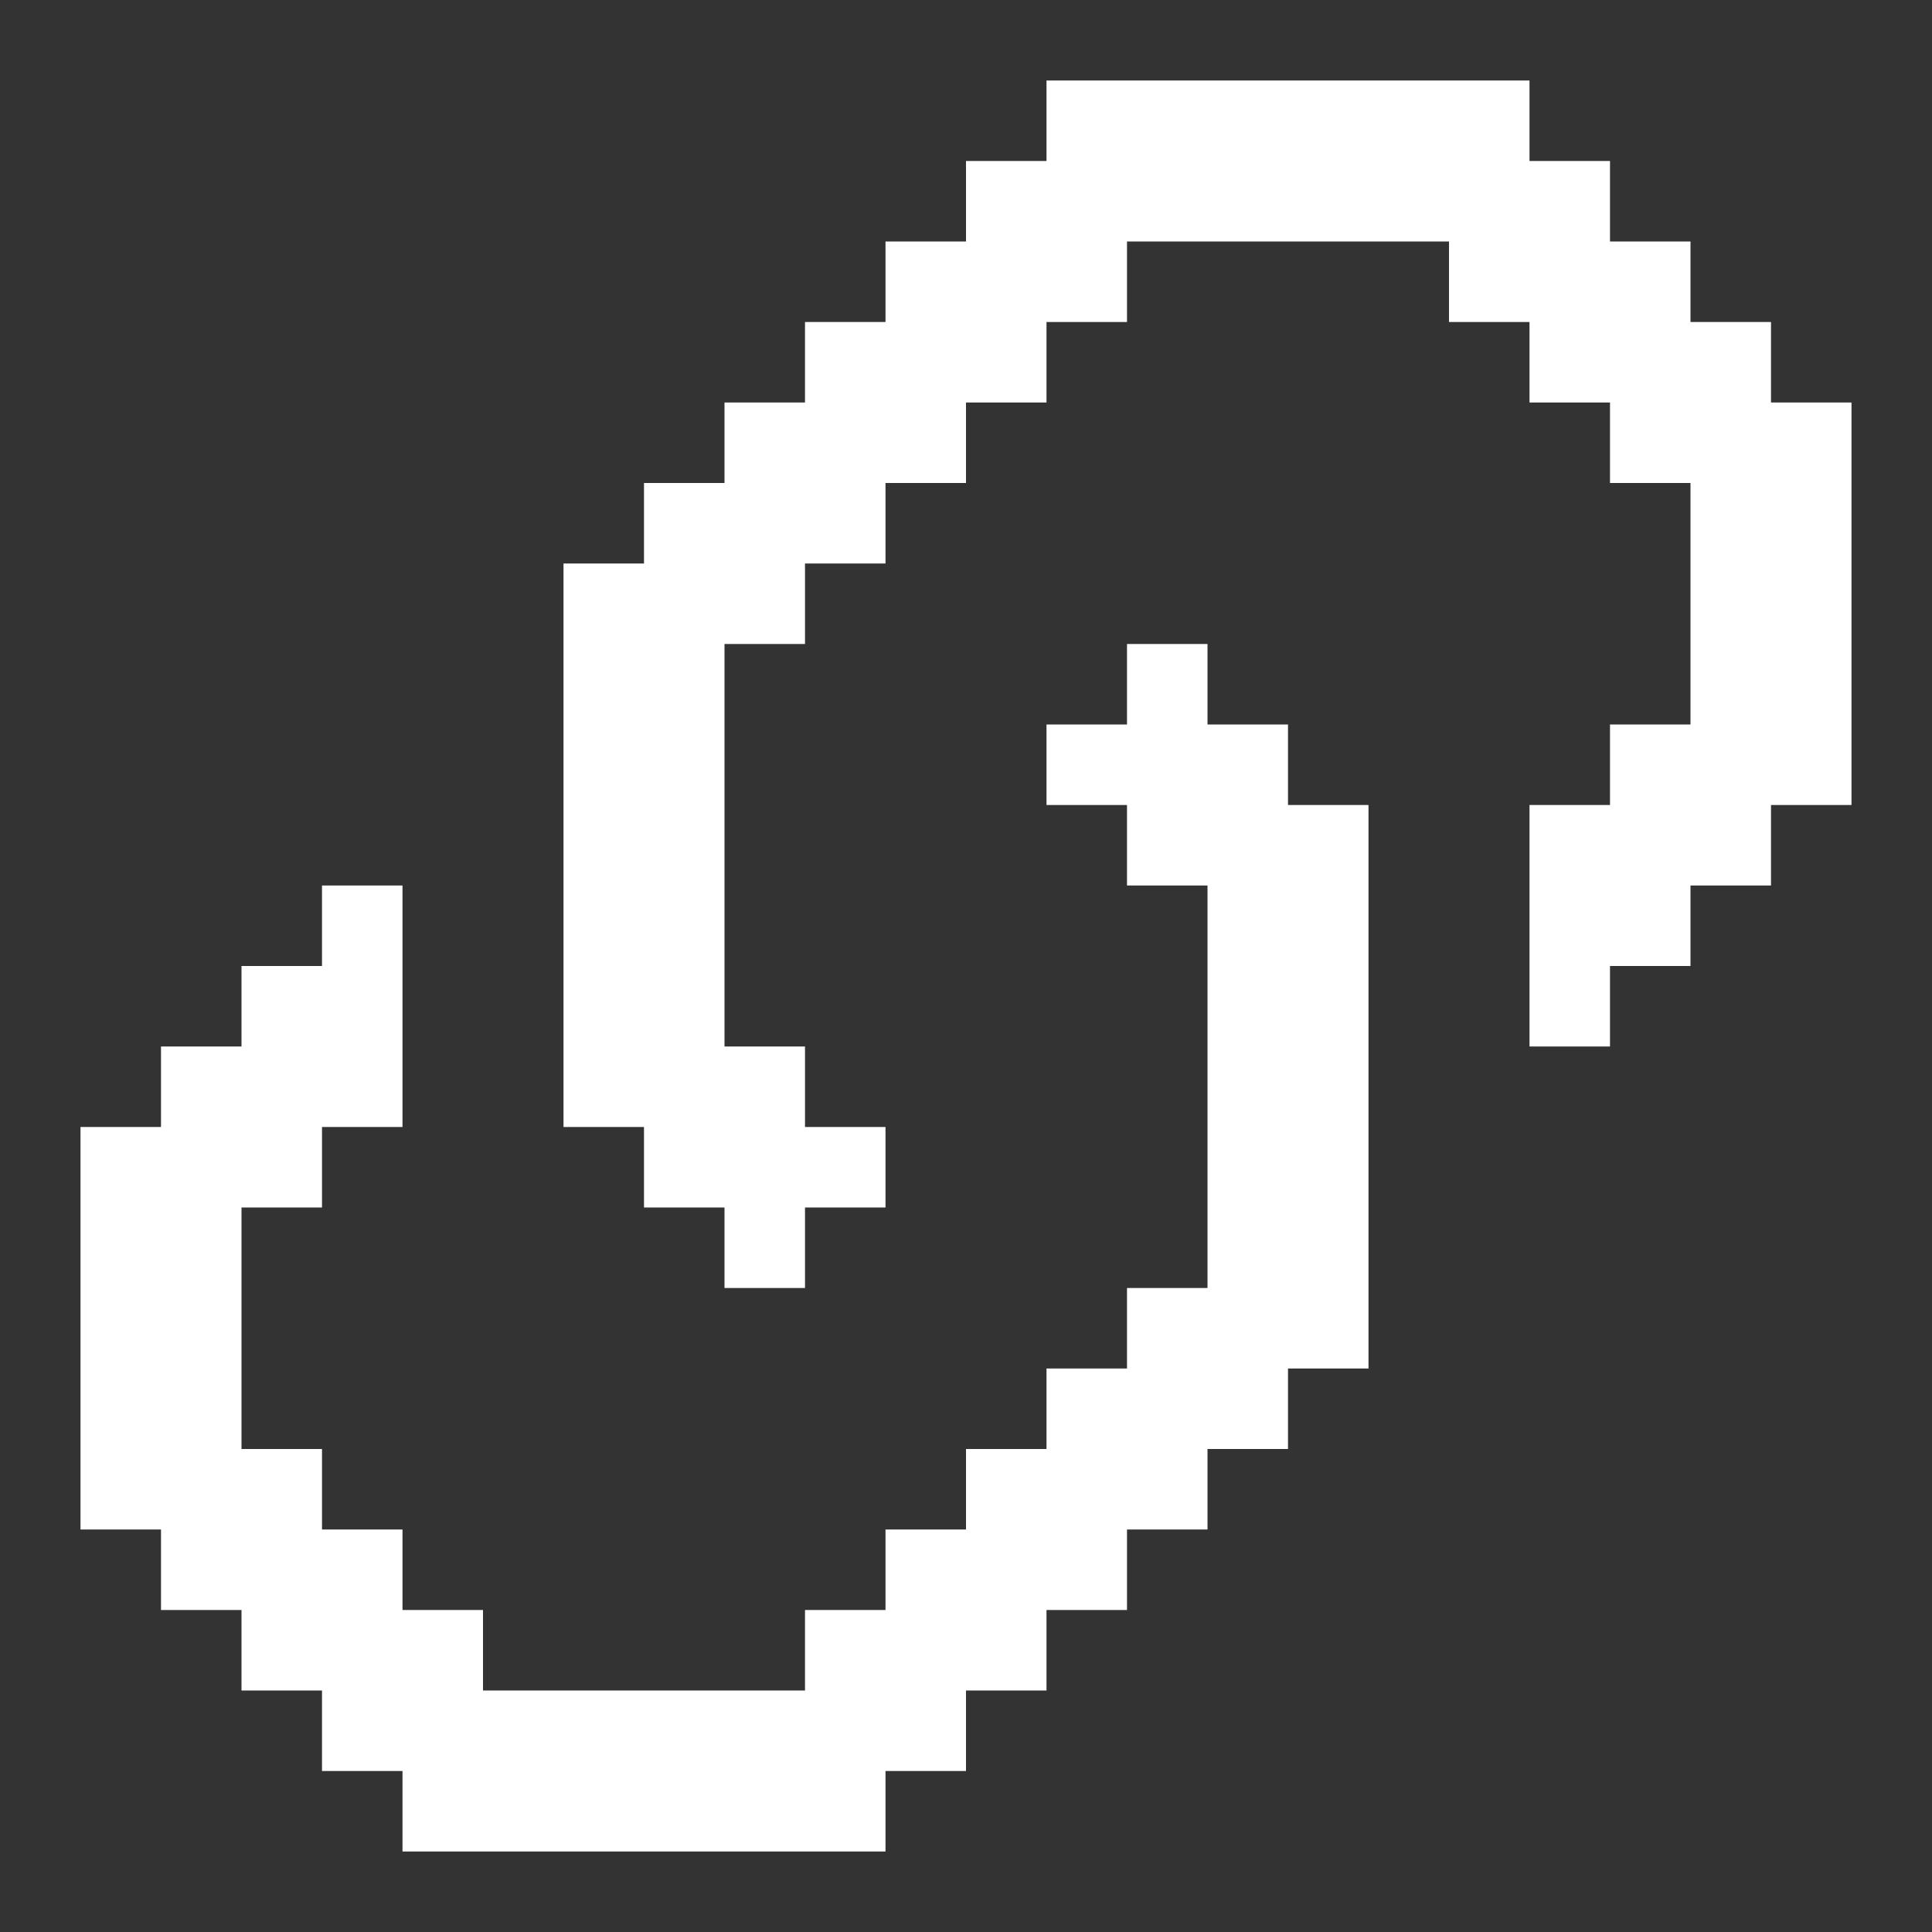 <svg width="24" height="24" viewBox="0 0 24 24" fill="none" xmlns="http://www.w3.org/2000/svg">
<rect x="0" y="0" width="24" height="24" fill="#333333" stroke="none"/>
<path d="M16 10H17V17H16V18H15V19H14V20H13V21H12V22H11V23H5V22H4V21H3V20H2V19H1V14H2V13H3V12H4V11H5V14H4V15H3V18H4V19H5V20H6V21H10V20H11V19H12V18H13V17H14V16H15V11H14V10H13V9H14V8H15V9H16V10Z" fill="white"/>
<path d="M23 5V10H22V11H21V12H20V13H19V10H20V9H21V6H20V5H19V4H18V3H14V4H13V5H12V6H11V7H10V8H9V13H10V14H11V15H10V16H9V15H8V14H7V7H8V6H9V5H10V4H11V3H12V2H13V1H19V2H20V3H21V4H22V5H23Z" fill="white"/>
</svg>
